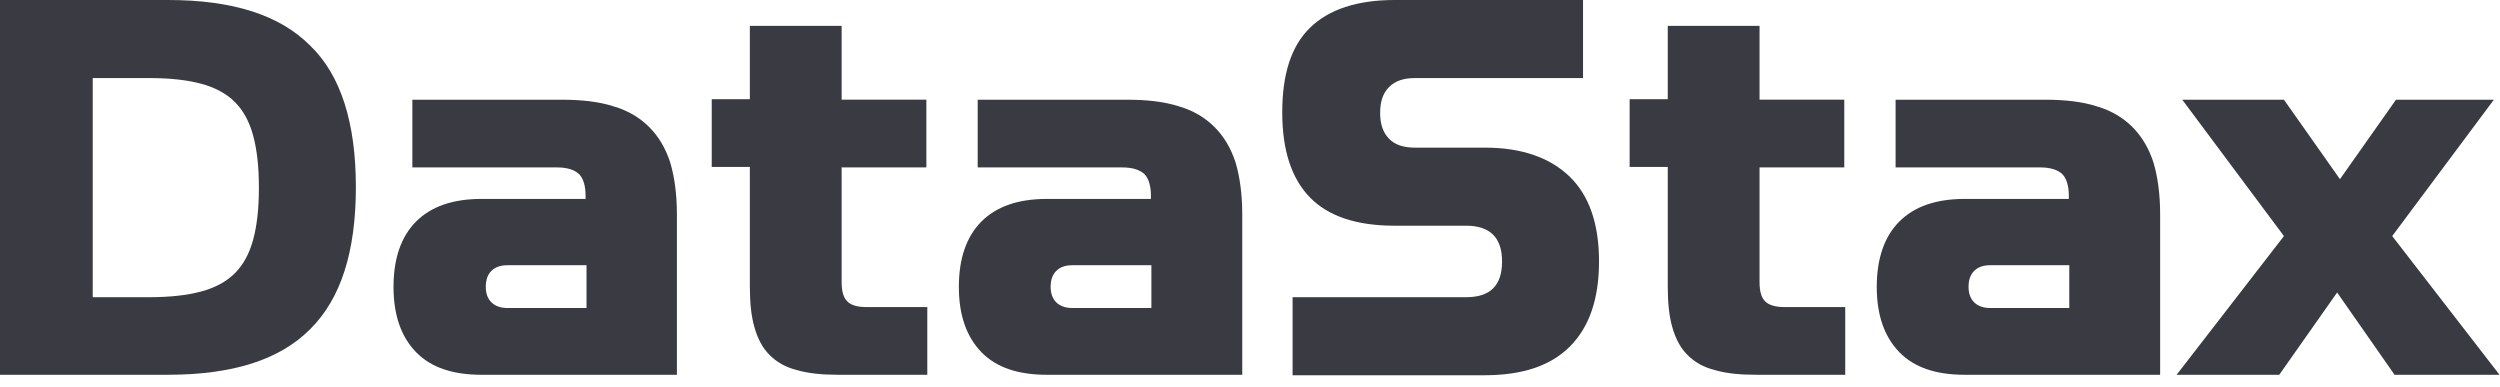 <svg width="155" height="24" viewBox="0 0 155 24" fill="none" xmlns="http://www.w3.org/2000/svg">
<g clip-path="url(#clip0_3623_22115)">
<path d="M19.233 2.828C18.27 1.866 17.073 1.166 15.614 0.7C14.155 0.233 12.433 0 10.419 0H0V23.236H10.419C12.403 23.236 14.155 23.003 15.614 22.536C17.073 22.07 18.27 21.37 19.233 20.408C20.196 19.446 20.896 18.251 21.363 16.793C21.83 15.335 22.064 13.615 22.064 11.604C22.064 9.592 21.83 7.872 21.363 6.414C20.896 4.956 20.196 3.761 19.233 2.828ZM15.701 14.84C15.468 15.714 15.088 16.414 14.563 16.939C14.038 17.463 13.337 17.843 12.462 18.076C11.586 18.309 10.536 18.426 9.252 18.426H5.749V4.84H9.252C10.536 4.84 11.586 4.956 12.462 5.189C13.337 5.423 14.038 5.802 14.563 6.326C15.088 6.851 15.468 7.551 15.701 8.426C15.935 9.3 16.052 10.35 16.052 11.633C16.052 12.915 15.935 13.965 15.701 14.84Z" fill="#3A3A42"/>
<path d="M40.246 7.873C39.662 7.29 38.932 6.852 38.028 6.59C37.123 6.298 36.043 6.182 34.817 6.182H25.566V10.38H34.526C35.168 10.38 35.605 10.526 35.897 10.788C36.16 11.05 36.306 11.517 36.306 12.129V12.333H29.856C28.076 12.333 26.733 12.8 25.799 13.733C24.865 14.666 24.398 16.036 24.398 17.785C24.398 19.534 24.865 20.875 25.799 21.837C26.733 22.8 28.105 23.237 29.856 23.237H41.968V13.295C41.968 12.042 41.822 10.992 41.559 10.088C41.267 9.185 40.829 8.456 40.246 7.873ZM36.364 19.097H31.461C31.053 19.097 30.702 18.98 30.469 18.747C30.235 18.514 30.119 18.193 30.119 17.785C30.119 17.348 30.235 17.027 30.469 16.794C30.702 16.561 31.023 16.444 31.461 16.444H36.364V19.097Z" fill="#3A3A42"/>
<path d="M52.532 18.688C52.299 18.455 52.182 18.076 52.182 17.493V10.379H57.435V6.181H52.182V1.604H46.491V6.152H44.127V10.35H46.491V17.784C46.491 18.775 46.578 19.621 46.783 20.321C46.987 21.02 47.279 21.574 47.717 22.012C48.154 22.449 48.709 22.77 49.409 22.945C50.11 23.149 50.956 23.236 51.948 23.236H57.493V19.038H53.729C53.145 19.038 52.766 18.921 52.532 18.688Z" fill="#3A3A42"/>
<path d="M75.297 7.873C74.713 7.29 73.983 6.852 73.079 6.59C72.174 6.298 71.094 6.182 69.868 6.182H60.617V10.38H69.576C70.218 10.38 70.656 10.526 70.948 10.788C71.211 11.05 71.357 11.517 71.357 12.129V12.333H64.907C63.127 12.333 61.784 12.8 60.85 13.733C59.916 14.666 59.449 16.036 59.449 17.785C59.449 19.534 59.916 20.875 60.85 21.837C61.784 22.8 63.156 23.237 64.907 23.237H77.019V13.295C77.019 12.042 76.873 10.992 76.61 10.088C76.318 9.185 75.88 8.456 75.297 7.873ZM71.386 19.097H66.483C66.074 19.097 65.724 18.98 65.49 18.747C65.257 18.514 65.14 18.193 65.14 17.785C65.14 17.348 65.257 17.027 65.49 16.794C65.724 16.561 66.045 16.444 66.483 16.444H71.386V19.097Z" fill="#3A3A42"/>
<path d="M92.077 9.154H87.729C87.028 9.154 86.474 8.98 86.124 8.601C85.744 8.222 85.569 7.697 85.569 6.997C85.569 6.297 85.744 5.773 86.124 5.394C86.503 5.015 87.028 4.84 87.729 4.84H98.148V0H86.474C84.139 0 82.388 0.583 81.22 1.72C80.053 2.857 79.499 4.606 79.499 6.968C79.499 9.329 80.083 11.079 81.22 12.245C82.359 13.411 84.11 13.994 86.474 13.994H90.91C92.369 13.994 93.128 14.723 93.128 16.21C93.128 17.697 92.398 18.426 90.91 18.426H80.141V23.265H92.048C94.383 23.265 96.134 22.682 97.33 21.487C98.527 20.291 99.14 18.542 99.14 16.21C99.14 13.877 98.527 12.128 97.33 10.962C96.134 9.796 94.383 9.154 92.077 9.154Z" fill="#3A3A42"/>
<path d="M109.442 18.688C109.209 18.455 109.092 18.076 109.092 17.493V10.379H114.345V6.181H109.092V1.604H103.401V6.152H101.037V10.35H103.401V17.784C103.401 18.775 103.488 19.621 103.693 20.321C103.897 21.02 104.189 21.574 104.627 22.012C105.065 22.449 105.619 22.77 106.32 22.945C107.02 23.149 107.866 23.236 108.858 23.236H114.404V19.038H110.639C110.084 19.038 109.676 18.921 109.442 18.688Z" fill="#3A3A42"/>
<path d="M132.207 7.873C131.623 7.29 130.894 6.852 129.989 6.59C129.084 6.298 128.005 6.182 126.778 6.182H117.527V10.38H126.486C127.129 10.38 127.567 10.526 127.858 10.788C128.121 11.05 128.267 11.517 128.267 12.129V12.333H121.817C120.037 12.333 118.694 12.8 117.761 13.733C116.827 14.666 116.359 16.036 116.359 17.785C116.359 19.534 116.827 20.875 117.761 21.837C118.694 22.8 120.066 23.237 121.817 23.237H133.929V13.295C133.929 12.042 133.783 10.992 133.52 10.088C133.228 9.185 132.791 8.456 132.207 7.873ZM128.296 19.097H123.393C122.985 19.097 122.635 18.98 122.4 18.747C122.167 18.514 122.05 18.193 122.05 17.785C122.05 17.348 122.167 17.027 122.4 16.794C122.635 16.561 122.955 16.444 123.393 16.444H128.296V19.097Z" fill="#3A3A42"/>
<path d="M148.317 14.636L154.62 6.182H148.551L145.077 11.109L141.604 6.182H135.3L141.604 14.636L134.95 23.237H141.313L144.902 18.135L148.463 23.237H154.971L148.317 14.636Z" fill="#3A3A42"/>
</g>
<defs>
<clipPath id="clip0_3623_22115">
<rect width="155" height="24" fill="white"/>
</clipPath>
</defs>
</svg>
